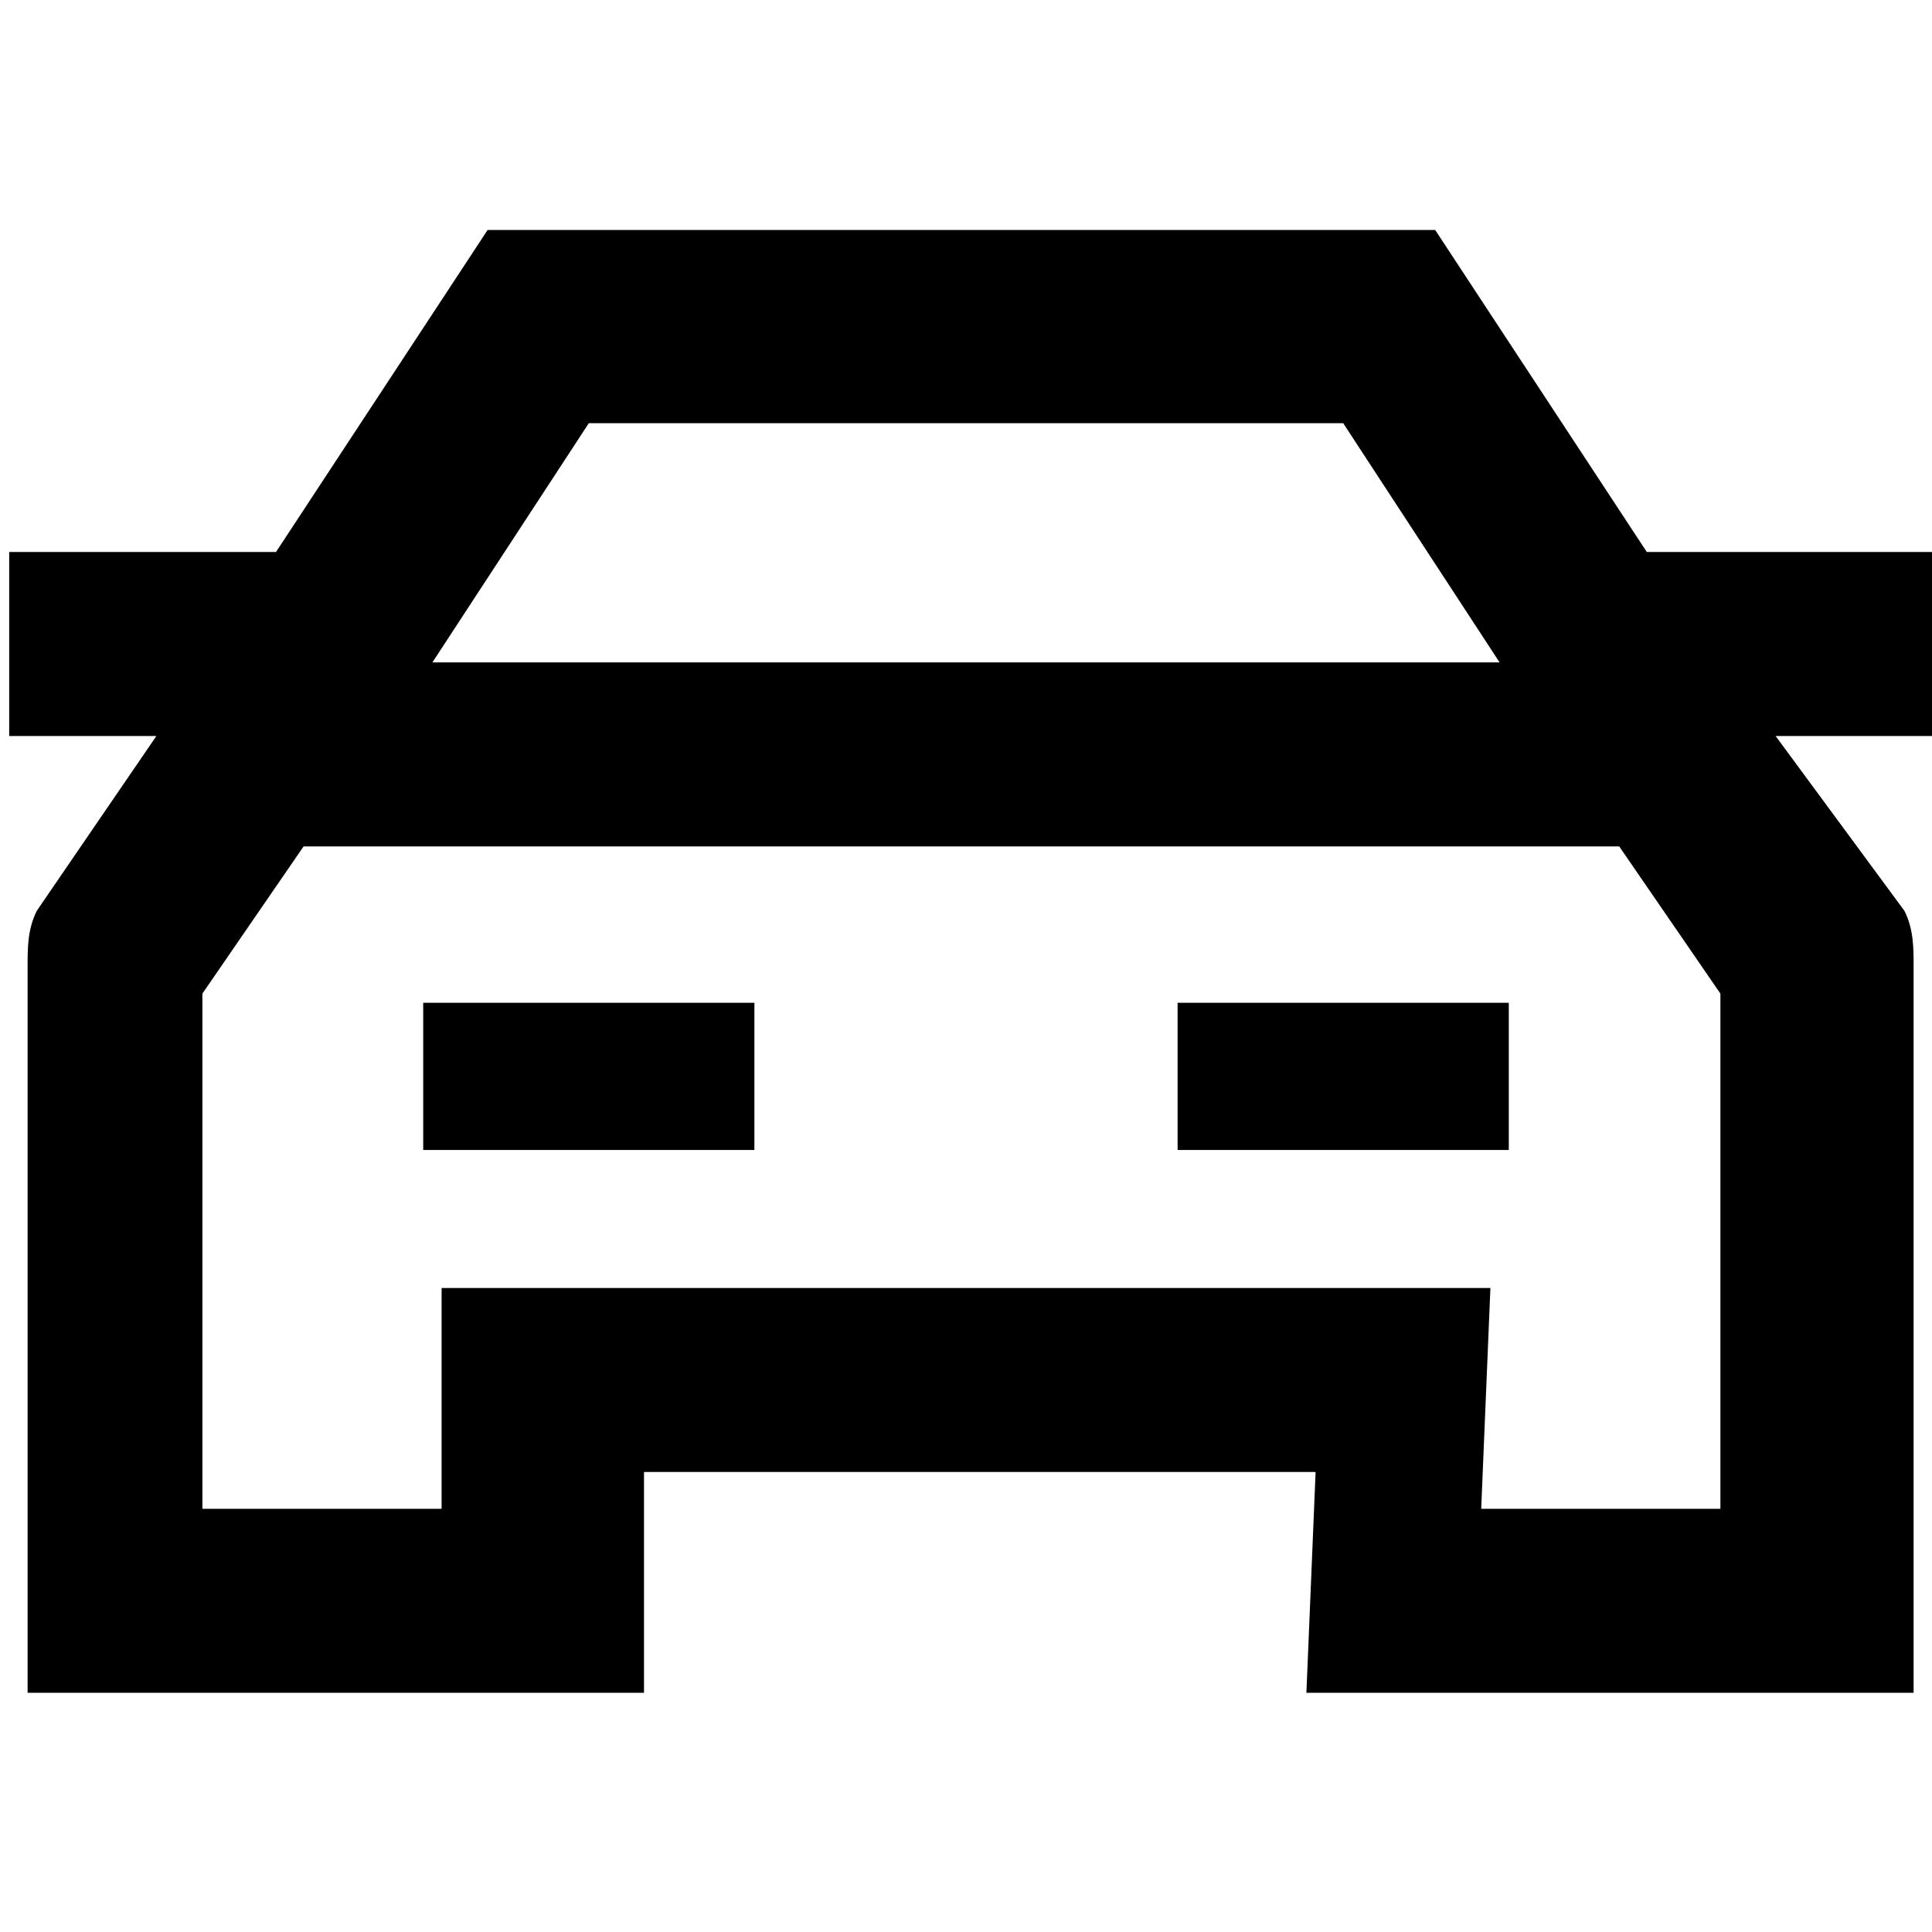 <?xml version="1.0" standalone="no"?><!DOCTYPE svg PUBLIC "-//W3C//DTD SVG 1.1//EN" "http://www.w3.org/Graphics/SVG/1.1/DTD/svg11.dtd"><svg t="1668679237420" class="icon" viewBox="0 0 1024 1024" version="1.1" xmlns="http://www.w3.org/2000/svg" p-id="3747" xmlns:xlink="http://www.w3.org/1999/xlink" width="200" height="200"><path d="M224.305 531.505h175.543v78.019H224.305zM624.152 531.505h175.543v78.019h-175.543z" p-id="3748"></path><path d="M1019.124 292.571h-146.286l-112.152-170.667H258.438L146.286 292.571H4.876v97.524h78.019L19.505 482.743c-4.876 9.752-4.876 19.505-4.876 29.257v385.219H341.333V780.19h355.962l-4.876 117.029h321.829v-385.219c0-9.752 0-19.505-4.876-29.257L941.105 390.095H1024V292.571zM312.076 224.305h399.848l82.895 126.781H229.181l82.895-126.781z m472.99 575.39l4.876-117.029H234.057v117.029H107.276v-273.067l53.638-78.019h697.295l53.638 78.019v273.067h-126.781z" p-id="3749"></path></svg>